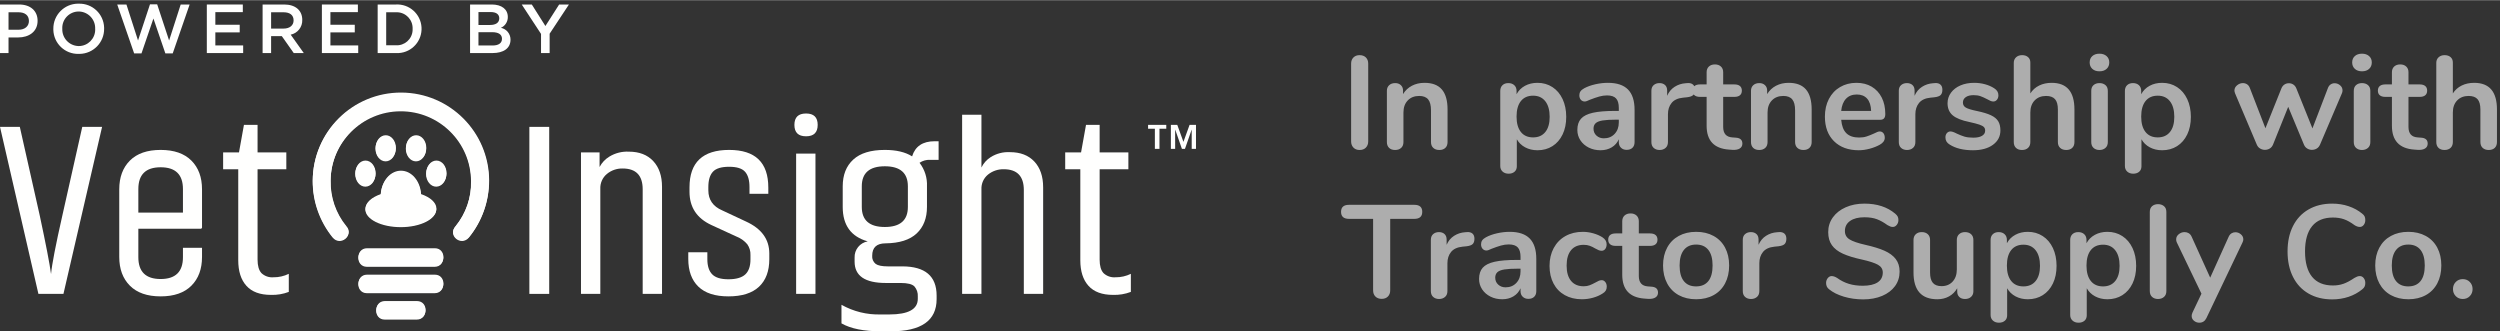 <svg width="181px" height="24px" viewBox="0 0 151 20" version="1.1" xmlns="http://www.w3.org/2000/svg" xmlns:xlink="http://www.w3.org/1999/xlink">
    <rect x="0" y="0" width="151" height="20" fill="#333333" stroke="none"/>
    <g id="TSC-Mobile" stroke="none" stroke-width="1" fill="none" fill-rule="evenodd">
        <g id="00---01---TSC---Home" transform="translate(-28, -65)">
            <g id="Card" transform="translate(16, 47)">
                <g id="TopBar" transform="translate(12, 16)">
                    <g id="poweredby-vetinsight-tsc" transform="translate(0, 2)">
                        <g id="White_Powered-by-VetInsight" fill="#FFFFFE">
                            <g id="Group-4">
                                <path d="M1.115,0.73 L0.515,0.73 L0.515,1.786 L1.115,1.786 C1.504,1.786 1.747,1.572 1.747,1.258 C1.747,0.91 1.5,0.73 1.115,0.73 Z M1.098,2.251 L0.515,2.251 L0.515,3.194 L0,3.194 L0,0.261 L1.156,0.261 C1.839,0.261 2.271,0.646 2.271,1.245 C2.271,1.908 1.743,2.251 1.098,2.251 L1.098,2.251 Z" id="Fill-1"></path>
                                <path d="M4.751,0.684 C4.203,0.685 3.76,1.131 3.761,1.679 C3.761,1.694 3.762,1.708 3.763,1.723 C3.74,2.278 4.171,2.747 4.727,2.77 C4.738,2.77 4.748,2.771 4.76,2.771 C5.308,2.769 5.751,2.324 5.75,1.776 C5.75,1.761 5.749,1.746 5.748,1.731 C5.771,1.176 5.34,0.708 4.784,0.684 C4.773,0.684 4.762,0.684 4.751,0.684 Z M4.751,3.244 C3.929,3.266 3.244,2.617 3.222,1.794 C3.222,1.773 3.222,1.752 3.222,1.731 C3.212,0.901 3.878,0.22 4.708,0.21 C4.725,0.21 4.743,0.21 4.76,0.211 C5.582,0.189 6.267,0.837 6.289,1.66 C6.289,1.681 6.289,1.702 6.289,1.723 C6.299,2.553 5.634,3.234 4.803,3.244 C4.786,3.244 4.768,3.244 4.751,3.244 L4.751,3.244 Z" id="Fill-3"></path>
                                <polyline id="Fill-5" points="9.058 0.252 9.494 0.252 10.214 2.435 10.914 0.261 11.454 0.261 10.432 3.215 9.988 3.215 9.267 1.107 8.546 3.215 8.102 3.215 7.08 0.261 7.637 0.261 8.337 2.435 9.058 0.252"></polyline>
                                <polyline id="Fill-6" points="14.666 0.722 13.007 0.722 13.007 1.484 14.478 1.484 14.478 1.945 13.007 1.945 13.007 2.733 14.687 2.733 14.687 3.194 12.492 3.194 12.492 0.261 14.666 0.261 14.666 0.722"></polyline>
                                <path d="M17.125,0.73 L16.375,0.73 L16.375,1.715 L17.13,1.715 C17.499,1.715 17.733,1.522 17.733,1.22 C17.733,0.898 17.507,0.73 17.125,0.73 Z M17.742,3.194 L17.021,2.171 L16.375,2.171 L16.375,3.194 L15.861,3.194 L15.861,0.261 L17.168,0.261 C17.842,0.261 18.257,0.617 18.257,1.191 C18.273,1.619 17.977,1.996 17.557,2.083 L18.349,3.194 L17.742,3.194 L17.742,3.194 Z" id="Fill-7"></path>
                                <polyline id="Fill-8" points="21.616 0.722 19.957 0.722 19.957 1.484 21.428 1.484 21.428 1.945 19.957 1.945 19.957 2.733 21.637 2.733 21.637 3.194 19.442 3.194 19.442 0.261 21.616 0.261 21.616 0.722"></polyline>
                                <path d="M23.904,0.73 L23.326,0.73 L23.326,2.724 L23.904,2.724 C24.432,2.759 24.887,2.359 24.921,1.831 C24.923,1.798 24.924,1.765 24.922,1.731 C24.944,1.2 24.531,0.751 23.999,0.729 C23.968,0.728 23.936,0.728 23.904,0.73 Z M23.904,3.194 L22.811,3.194 L22.811,0.261 L23.904,0.261 C24.714,0.212 25.41,0.828 25.46,1.638 C25.509,2.448 24.893,3.145 24.083,3.194 C24.023,3.197 23.963,3.197 23.904,3.194 L23.904,3.194 Z" id="Fill-9"></path>
                                <path d="M30.32,2.331 C30.32,2.079 30.123,1.932 29.716,1.932 L28.899,1.932 L28.899,2.737 L29.754,2.737 C30.106,2.737 30.32,2.599 30.32,2.331 Z M30.156,1.095 C30.156,0.856 29.972,0.717 29.641,0.717 L28.899,0.717 L28.899,1.497 L29.603,1.497 C29.934,1.497 30.156,1.367 30.156,1.095 Z M30.672,1.011 C30.679,1.295 30.514,1.556 30.253,1.669 C30.594,1.735 30.839,2.037 30.835,2.385 C30.835,2.913 30.404,3.194 29.75,3.194 L28.392,3.194 L28.392,0.261 L29.708,0.261 C30.299,0.261 30.672,0.55 30.672,1.011 L30.672,1.011 Z" id="Fill-10"></path>
                                <polyline id="Fill-11" points="33.198 3.194 32.678 3.194 32.678 2.037 31.513 0.261 32.121 0.261 32.942 1.56 33.772 0.261 34.363 0.261 33.198 2.025 33.198 3.194"></polyline>
                            </g>
                            <path d="M22.16,16.104 C21.471,16.104 21.471,15.027 22.16,15.027 L26.253,15.027 C26.942,15.027 26.942,16.104 26.253,16.104 L22.16,16.104" id="Fill-12"></path>
                            <path d="M23.237,19.292 C22.548,19.292 22.548,18.215 23.237,18.215 L25.176,18.215 C25.865,18.215 25.865,19.292 25.176,19.292 L23.237,19.292" id="Fill-13"></path>
                            <path d="M20.911,13.691 C21.385,14.208 20.566,14.897 20.092,14.337 C19.31,13.376 18.884,12.174 18.886,10.934 C18.897,7.995 21.288,5.622 24.227,5.633 C27.15,5.644 29.516,8.011 29.527,10.934 C29.529,12.174 29.103,13.376 28.321,14.337 C27.847,14.897 27.029,14.208 27.502,13.691 C28.137,12.914 28.473,11.937 28.45,10.934 C28.439,8.59 26.529,6.7 24.185,6.712 C21.858,6.723 19.975,8.607 19.963,10.934 C19.94,11.937 20.276,12.914 20.911,13.691" id="Fill-14"></path>
                            <path d="M22.16,17.698 C21.471,17.698 21.471,16.621 22.16,16.621 L26.253,16.621 C26.942,16.621 26.942,17.698 26.253,17.698 L22.16,17.698" id="Fill-15"></path>
                            <path d="M22.067,9.735 C22.405,9.735 22.678,10.078 22.678,10.5 C22.678,10.922 22.405,11.264 22.067,11.264 C21.729,11.264 21.456,10.922 21.456,10.5 C21.456,10.078 21.729,9.735 22.067,9.735" id="Fill-16"></path>
                            <path d="M22.994,11.758 C22.434,11.952 22.067,12.274 22.067,12.639 C22.067,13.23 23.025,13.709 24.207,13.709 C25.388,13.709 26.347,13.23 26.347,12.639 C26.347,12.274 25.979,11.952 25.42,11.758 C25.372,10.97 24.85,10.347 24.207,10.347 C23.564,10.347 23.042,10.97 22.994,11.758" id="Fill-17"></path>
                            <path d="M26.346,9.735 C26.684,9.735 26.958,10.078 26.958,10.5 C26.958,10.922 26.684,11.264 26.346,11.264 C26.009,11.264 25.735,10.922 25.735,10.5 C25.735,10.078 26.009,9.735 26.346,9.735" id="Fill-18"></path>
                            <path d="M23.29,8.207 C23.627,8.207 23.901,8.549 23.901,8.971 C23.901,9.393 23.627,9.735 23.29,9.735 C22.952,9.735 22.678,9.393 22.678,8.971 C22.678,8.549 22.952,8.207 23.29,8.207" id="Fill-19"></path>
                            <path d="M25.124,8.207 C25.461,8.207 25.735,8.549 25.735,8.971 C25.735,9.393 25.461,9.735 25.124,9.735 C24.786,9.735 24.512,9.393 24.512,8.971 C24.512,8.549 24.786,8.207 25.124,8.207" id="Fill-20"></path>
                            <path d="M22.17,16.061 C21.48,16.061 21.48,14.983 22.17,14.983 L26.267,14.983 C26.957,14.983 26.957,16.061 26.267,16.061 L22.17,16.061" id="Fill-21"></path>
                            <path d="M23.248,19.252 C22.558,19.252 22.558,18.174 23.248,18.174 L25.189,18.174 C25.879,18.174 25.879,19.252 25.189,19.252 L23.248,19.252" id="Fill-22"></path>
                            <path d="M20.919,13.646 C21.394,14.164 20.574,14.854 20.1,14.293 C19.317,13.331 18.891,12.127 18.892,10.886 C18.904,7.945 21.297,5.57 24.238,5.58 C27.164,5.592 29.533,7.961 29.544,10.886 C29.546,12.127 29.12,13.33 28.337,14.293 C27.862,14.854 27.043,14.164 27.517,13.646 C28.153,12.869 28.489,11.89 28.466,10.886 C28.454,8.54 26.542,6.649 24.196,6.661 C21.867,6.674 19.983,8.558 19.971,10.886 C19.948,11.89 20.284,12.869 20.919,13.646" id="Fill-23"></path>
                            <path d="M22.17,17.657 C21.48,17.657 21.48,16.579 22.17,16.579 L26.267,16.579 C26.957,16.579 26.957,17.657 26.267,17.657 L22.17,17.657" id="Fill-24"></path>
                            <path d="M22.076,9.687 C22.414,9.687 22.688,10.029 22.688,10.452 C22.688,10.874 22.414,11.217 22.076,11.217 C21.739,11.217 21.465,10.874 21.465,10.452 C21.465,10.029 21.739,9.687 22.076,9.687" id="Fill-25"></path>
                            <path d="M23.004,11.712 C22.444,11.905 22.076,12.228 22.076,12.594 C22.076,13.185 23.035,13.664 24.218,13.664 C25.401,13.664 26.36,13.185 26.36,12.594 C26.36,12.228 25.993,11.905 25.433,11.712 C25.384,10.922 24.862,10.299 24.218,10.299 C23.575,10.299 23.052,10.922 23.004,11.712" id="Fill-26"></path>
                            <path d="M26.36,9.687 C26.698,9.687 26.972,10.029 26.972,10.452 C26.972,10.874 26.698,11.217 26.36,11.217 C26.022,11.217 25.748,10.874 25.748,10.452 C25.748,10.029 26.022,9.687 26.36,9.687" id="Fill-27"></path>
                            <path d="M23.3,8.157 C23.638,8.157 23.912,8.499 23.912,8.922 C23.912,9.344 23.638,9.687 23.3,9.687 C22.962,9.687 22.688,9.344 22.688,8.922 C22.688,8.499 22.962,8.157 23.3,8.157" id="Fill-28"></path>
                            <path d="M25.136,8.157 C25.474,8.157 25.748,8.499 25.748,8.922 C25.748,9.344 25.474,9.687 25.136,9.687 C24.798,9.687 24.524,9.344 24.524,8.922 C24.524,8.499 24.798,8.157 25.136,8.157" id="Fill-29"></path>
                            <path d="M2.32,17.74 L0,7.652 L1.197,7.652 L2.395,12.98 C2.774,14.747 3.003,15.934 3.083,16.542 C3.133,15.974 3.363,14.786 3.772,12.98 L4.969,7.652 L6.166,7.652 L3.832,17.74 L2.32,17.74" id="Fill-30"></path>
                            <path d="M11.05,11.409 C11.05,10.531 10.601,10.092 9.703,10.092 C8.805,10.092 8.356,10.531 8.356,11.409 L8.356,12.831 L11.05,12.831 L11.05,11.409 Z M8.356,13.803 L8.356,15.525 C8.356,16.403 8.805,16.842 9.703,16.842 C10.601,16.842 11.05,16.403 11.05,15.525 L11.05,14.956 L12.202,14.956 L12.202,15.51 C12.202,16.238 11.988,16.817 11.559,17.246 C11.13,17.675 10.511,17.89 9.703,17.89 C8.894,17.89 8.276,17.675 7.847,17.246 C7.418,16.817 7.203,16.238 7.203,15.51 L7.203,11.424 C7.203,10.695 7.418,10.116 7.847,9.687 C8.276,9.258 8.894,9.044 9.703,9.044 C10.511,9.044 11.13,9.259 11.559,9.687 C11.988,10.117 12.202,10.695 12.202,11.424 L12.202,13.758 L12.172,13.758 L12.172,13.803 L8.356,13.803 L8.356,13.803 Z" id="Fill-31"></path>
                            <path d="M13.477,9.194 L14.435,9.194 L14.734,7.532 L15.557,7.532 L15.557,9.194 L17.294,9.194 L17.294,10.211 L15.557,10.211 L15.557,15.674 C15.557,16.043 15.635,16.313 15.789,16.483 C15.984,16.667 16.248,16.76 16.515,16.737 C16.837,16.741 17.155,16.669 17.443,16.528 L17.443,17.62 C17.1,17.751 16.733,17.812 16.366,17.8 C15.707,17.8 15.213,17.618 14.884,17.253 C14.554,16.889 14.39,16.373 14.39,15.704 L14.39,10.211 L13.477,10.211 L13.477,9.194" id="Fill-32"></path>
                            <polygon id="Fill-33" points="31.974 17.74 33.172 17.74 33.172 7.652 31.974 7.652"></polygon>
                            <path d="M35.092,17.74 L35.092,9.194 L36.214,9.194 L36.214,10.077 C36.35,9.817 36.555,9.6 36.805,9.448 C37.158,9.233 37.567,9.128 37.98,9.149 C38.609,9.149 39.1,9.338 39.454,9.717 C39.809,10.097 39.986,10.615 39.986,11.274 L39.986,17.74 L38.818,17.74 L38.818,11.424 C38.818,10.585 38.414,10.166 37.606,10.166 C37.26,10.158 36.923,10.275 36.656,10.496 C36.39,10.717 36.244,11.049 36.259,11.394 L36.259,17.74 L35.092,17.74" id="Fill-34"></path>
                            <path d="M45.059,13.369 C45.997,13.798 46.466,14.442 46.466,15.3 L46.466,15.644 C46.466,16.363 46.259,16.917 45.845,17.306 C45.431,17.695 44.814,17.89 43.996,17.89 C43.188,17.89 42.582,17.692 42.178,17.298 C41.774,16.904 41.572,16.348 41.572,15.63 L41.572,15.225 L42.724,15.225 L42.724,15.644 C42.724,16.053 42.821,16.358 43.016,16.557 C43.211,16.757 43.537,16.857 43.996,16.857 C44.465,16.857 44.804,16.759 45.014,16.565 C45.223,16.37 45.328,16.069 45.328,15.659 L45.328,15.39 C45.337,15.157 45.268,14.929 45.134,14.739 C44.953,14.527 44.721,14.365 44.46,14.267 L42.964,13.579 C42.085,13.17 41.646,12.501 41.646,11.573 L41.646,11.304 C41.646,9.797 42.445,9.044 44.041,9.044 C45.618,9.044 46.406,9.802 46.406,11.319 L46.406,11.693 L45.269,11.693 L45.269,11.289 C45.269,10.87 45.179,10.561 44.999,10.361 C44.82,10.161 44.5,10.062 44.041,10.062 C43.572,10.062 43.245,10.161 43.061,10.361 C42.876,10.56 42.784,10.87 42.784,11.289 L42.784,11.484 C42.784,12.052 43.063,12.457 43.622,12.696 L45.059,13.369" id="Fill-35"></path>
                            <path d="M48.086,17.74 L49.254,17.74 L49.254,9.268 L48.086,9.268 L48.086,17.74 Z M49.388,7.532 C49.388,7.991 49.154,8.221 48.685,8.221 C48.216,8.221 47.982,7.991 47.982,7.532 C47.982,7.073 48.216,6.844 48.685,6.844 C49.154,6.844 49.388,7.073 49.388,7.532 L49.388,7.532 Z" id="Fill-36"></path>
                            <path d="M54.836,11.244 C54.836,10.436 54.372,10.032 53.444,10.032 C52.516,10.032 52.052,10.436 52.052,11.244 L52.052,12.486 C52.052,13.294 52.516,13.699 53.444,13.699 C54.372,13.699 54.836,13.294 54.836,12.486 L54.836,11.244 Z M56.183,9.643 C55.955,9.631 55.729,9.694 55.54,9.822 C55.854,10.227 56.014,10.732 55.989,11.244 L55.989,12.486 C55.989,13.165 55.782,13.699 55.368,14.088 C54.954,14.477 54.327,14.677 53.489,14.687 C52.95,14.687 52.681,14.936 52.681,15.435 C52.663,15.624 52.742,15.81 52.891,15.929 C53.03,16.029 53.275,16.078 53.624,16.078 L54.492,16.078 C55.879,16.078 56.572,16.667 56.572,17.845 L56.572,18.054 C56.572,19.351 55.649,20 53.804,20 L53.205,20 C52.177,20 51.384,19.84 50.825,19.521 L50.825,18.398 C51.546,18.804 52.363,19.005 53.19,18.982 L53.714,18.982 C54.861,18.982 55.435,18.668 55.435,18.039 L55.435,17.904 C55.451,17.681 55.378,17.461 55.233,17.291 C55.098,17.151 54.821,17.081 54.402,17.081 L53.504,17.081 C52.247,17.081 51.618,16.652 51.618,15.794 L51.618,15.555 C51.597,15.073 51.937,14.65 52.411,14.567 C51.404,14.287 50.9,13.594 50.9,12.486 L50.9,11.244 C50.9,10.556 51.112,10.017 51.536,9.628 C51.96,9.238 52.596,9.044 53.444,9.044 C54.133,9.044 54.682,9.174 55.091,9.433 C55.28,8.824 55.734,8.52 56.453,8.52 L56.692,8.52 L56.692,9.643 L56.183,9.643 L56.183,9.643 Z" id="Fill-37"></path>
                            <path d="M58.112,17.74 L58.112,6.919 L59.279,6.919 L59.279,10.107 C59.403,9.848 59.598,9.63 59.841,9.478 C60.187,9.261 60.592,9.157 61.001,9.179 C61.629,9.179 62.121,9.368 62.475,9.747 C62.829,10.126 63.006,10.645 63.006,11.304 L63.006,17.74 L61.839,17.74 L61.839,11.469 C61.839,10.631 61.435,10.211 60.626,10.211 C60.282,10.203 59.945,10.317 59.676,10.533 C59.41,10.75 59.263,11.081 59.279,11.424 L59.279,17.74 L58.112,17.74" id="Fill-38"></path>
                            <path d="M64.338,9.194 L65.296,9.194 L65.595,7.532 L66.418,7.532 L66.418,9.194 L68.154,9.194 L68.154,10.211 L66.418,10.211 L66.418,15.674 C66.418,16.043 66.495,16.313 66.65,16.483 C66.844,16.667 67.109,16.76 67.376,16.737 C67.698,16.741 68.016,16.669 68.304,16.528 L68.304,17.62 C67.96,17.751 67.594,17.812 67.227,17.8 C66.568,17.8 66.074,17.618 65.745,17.253 C65.415,16.889 65.251,16.373 65.251,15.704 L65.251,10.211 L64.338,10.211 L64.338,9.194" id="Fill-39"></path>
                            <path d="M71.979,8.979 L72.238,8.979 L72.238,7.532 L71.85,7.532 L71.479,8.558 L71.108,7.532 L70.721,7.532 L70.721,8.979 L70.979,8.979 L70.979,7.827 L70.986,7.827 L71.387,8.979 L71.572,8.979 L71.973,7.827 L71.979,7.827 L71.979,8.979 Z M69.754,8.979 L70.032,8.979 L70.032,7.764 L70.443,7.764 L70.443,7.532 L69.344,7.532 L69.344,7.764 L69.754,7.764 L69.754,8.979 L69.754,8.979 Z" id="Fill-40"></path>
                        </g>
                        <path d="M82.12,9.048 C82.28,9.048 82.407,9 82.5,8.904 C82.593,8.808 82.64,8.683 82.64,8.528 L82.64,8.528 L82.64,3.832 C82.64,3.677 82.593,3.553 82.5,3.46 C82.407,3.367 82.28,3.32 82.12,3.32 C81.965,3.32 81.841,3.367 81.748,3.46 C81.655,3.553 81.608,3.677 81.608,3.832 L81.608,3.832 L81.608,8.528 C81.608,8.683 81.655,8.808 81.748,8.904 C81.841,9 81.965,9.048 82.12,9.048 Z M86.936,9.048 C87.091,9.048 87.212,9.005 87.3,8.92 C87.388,8.835 87.432,8.717 87.432,8.568 L87.432,8.568 L87.432,6.6 C87.432,6.061 87.317,5.659 87.088,5.392 C86.859,5.125 86.509,4.992 86.04,4.992 C85.757,4.992 85.504,5.051 85.28,5.168 C85.056,5.285 84.877,5.453 84.744,5.672 L84.744,5.672 L84.744,5.456 C84.744,5.323 84.7,5.215 84.612,5.132 C84.524,5.049 84.411,5.008 84.272,5.008 C84.117,5.008 83.995,5.051 83.904,5.136 C83.813,5.221 83.768,5.333 83.768,5.472 L83.768,5.472 L83.768,8.568 C83.768,8.717 83.812,8.835 83.9,8.92 C83.988,9.005 84.109,9.048 84.264,9.048 C84.419,9.048 84.541,9.005 84.632,8.92 C84.723,8.835 84.768,8.717 84.768,8.568 L84.768,8.568 L84.768,6.784 C84.768,6.48 84.855,6.237 85.028,6.056 C85.201,5.875 85.432,5.784 85.72,5.784 C85.965,5.784 86.145,5.853 86.26,5.992 C86.375,6.131 86.432,6.352 86.432,6.656 L86.432,6.656 L86.432,8.568 C86.432,8.717 86.477,8.835 86.568,8.92 C86.659,9.005 86.781,9.048 86.936,9.048 Z M91.12,10.48 C91.269,10.48 91.389,10.44 91.48,10.36 C91.571,10.28 91.616,10.171 91.616,10.032 L91.616,10.032 L91.616,8.4 C91.733,8.608 91.901,8.771 92.12,8.888 C92.339,9.005 92.587,9.064 92.864,9.064 C93.205,9.064 93.507,8.981 93.768,8.816 C94.029,8.651 94.233,8.416 94.38,8.112 C94.527,7.808 94.6,7.453 94.6,7.048 C94.6,6.643 94.527,6.284 94.38,5.972 C94.233,5.66 94.028,5.419 93.764,5.248 C93.5,5.077 93.2,4.992 92.864,4.992 C92.581,4.992 92.329,5.052 92.108,5.172 C91.887,5.292 91.717,5.461 91.6,5.68 L91.6,5.68 L91.6,5.48 C91.6,5.336 91.555,5.221 91.464,5.136 C91.373,5.051 91.253,5.008 91.104,5.008 C90.955,5.008 90.836,5.051 90.748,5.136 C90.66,5.221 90.616,5.336 90.616,5.48 L90.616,5.48 L90.616,10.016 C90.616,10.155 90.663,10.267 90.756,10.352 C90.849,10.437 90.971,10.48 91.12,10.48 Z M92.6,8.288 C92.28,8.288 92.033,8.179 91.86,7.96 C91.687,7.741 91.6,7.432 91.6,7.032 C91.6,6.627 91.687,6.315 91.86,6.096 C92.033,5.877 92.28,5.768 92.6,5.768 C92.915,5.768 93.16,5.88 93.336,6.104 C93.512,6.328 93.6,6.643 93.6,7.048 C93.6,7.443 93.512,7.748 93.336,7.964 C93.16,8.18 92.915,8.288 92.6,8.288 Z M96.672,9.064 C96.928,9.064 97.153,9.005 97.348,8.888 C97.543,8.771 97.685,8.608 97.776,8.4 L97.776,8.4 L97.776,8.576 C97.776,8.715 97.82,8.827 97.908,8.912 C97.996,8.997 98.109,9.04 98.248,9.04 C98.397,9.04 98.515,8.999 98.6,8.916 C98.685,8.833 98.728,8.72 98.728,8.576 L98.728,8.576 L98.728,6.624 C98.728,6.075 98.596,5.665 98.332,5.396 C98.068,5.127 97.664,4.992 97.12,4.992 C96.869,4.992 96.615,5.021 96.356,5.08 C96.097,5.139 95.875,5.219 95.688,5.32 C95.581,5.379 95.505,5.441 95.46,5.508 C95.415,5.575 95.392,5.653 95.392,5.744 C95.392,5.856 95.423,5.947 95.484,6.016 C95.545,6.085 95.624,6.12 95.72,6.12 C95.784,6.12 95.885,6.085 96.024,6.016 C96.243,5.931 96.432,5.865 96.592,5.82 C96.752,5.775 96.909,5.752 97.064,5.752 C97.315,5.752 97.496,5.812 97.608,5.932 C97.72,6.052 97.776,6.243 97.776,6.504 L97.776,6.504 L97.776,6.688 L97.576,6.688 C96.995,6.688 96.539,6.725 96.208,6.8 C95.877,6.875 95.639,6.995 95.492,7.16 C95.345,7.325 95.272,7.552 95.272,7.84 C95.272,8.069 95.333,8.277 95.456,8.464 C95.579,8.651 95.747,8.797 95.96,8.904 C96.173,9.011 96.411,9.064 96.672,9.064 Z M96.872,8.344 C96.696,8.344 96.548,8.289 96.428,8.18 C96.308,8.071 96.248,7.931 96.248,7.76 C96.248,7.621 96.291,7.512 96.376,7.432 C96.461,7.352 96.603,7.296 96.8,7.264 C96.997,7.232 97.275,7.216 97.632,7.216 L97.632,7.216 L97.776,7.216 L97.776,7.384 C97.776,7.667 97.692,7.897 97.524,8.076 C97.356,8.255 97.139,8.344 96.872,8.344 Z M100.24,9.048 C100.384,9.048 100.504,9.007 100.6,8.924 C100.696,8.841 100.744,8.723 100.744,8.568 L100.744,8.568 L100.744,6.888 C100.744,6.616 100.817,6.389 100.964,6.208 C101.111,6.027 101.341,5.92 101.656,5.888 L101.656,5.888 L101.896,5.864 C102.077,5.843 102.203,5.797 102.272,5.728 C102.341,5.659 102.376,5.552 102.376,5.408 C102.376,5.269 102.336,5.165 102.256,5.096 C102.176,5.027 102.067,4.997 101.928,5.008 L101.928,5.008 L101.816,5.016 C101.571,5.032 101.348,5.104 101.148,5.232 C100.948,5.36 100.797,5.541 100.696,5.776 L100.696,5.776 L100.696,5.456 C100.696,5.312 100.653,5.201 100.568,5.124 C100.483,5.047 100.371,5.008 100.232,5.008 C100.093,5.008 99.977,5.048 99.884,5.128 C99.791,5.208 99.744,5.323 99.744,5.472 L99.744,5.472 L99.744,8.568 C99.744,8.723 99.791,8.841 99.884,8.924 C99.977,9.007 100.096,9.048 100.24,9.048 Z M104.64,9.04 C104.832,9.051 104.98,9.023 105.084,8.956 C105.188,8.889 105.24,8.792 105.24,8.664 C105.24,8.44 105.107,8.32 104.84,8.304 L104.84,8.304 L104.624,8.288 C104.261,8.261 104.08,8.051 104.08,7.656 L104.08,7.656 L104.08,5.84 L104.76,5.84 C104.904,5.84 105.015,5.808 105.092,5.744 C105.169,5.68 105.208,5.587 105.208,5.464 C105.208,5.341 105.169,5.248 105.092,5.184 C105.015,5.12 104.904,5.088 104.76,5.088 L104.76,5.088 L104.08,5.088 L104.08,4.352 C104.08,4.208 104.035,4.093 103.944,4.008 C103.853,3.923 103.733,3.88 103.584,3.88 C103.429,3.88 103.307,3.923 103.216,4.008 C103.125,4.093 103.08,4.208 103.08,4.352 L103.08,4.352 L103.08,5.088 L102.68,5.088 C102.536,5.088 102.425,5.12 102.348,5.184 C102.271,5.248 102.232,5.341 102.232,5.464 C102.232,5.587 102.271,5.68 102.348,5.744 C102.425,5.808 102.536,5.84 102.68,5.84 L102.68,5.84 L103.08,5.84 L103.08,7.584 C103.08,8.48 103.528,8.96 104.424,9.024 L104.424,9.024 L104.64,9.04 Z M108.928,9.048 C109.083,9.048 109.204,9.005 109.292,8.92 C109.38,8.835 109.424,8.717 109.424,8.568 L109.424,8.568 L109.424,6.6 C109.424,6.061 109.309,5.659 109.08,5.392 C108.851,5.125 108.501,4.992 108.032,4.992 C107.749,4.992 107.496,5.051 107.272,5.168 C107.048,5.285 106.869,5.453 106.736,5.672 L106.736,5.672 L106.736,5.456 C106.736,5.323 106.692,5.215 106.604,5.132 C106.516,5.049 106.403,5.008 106.264,5.008 C106.109,5.008 105.987,5.051 105.896,5.136 C105.805,5.221 105.76,5.333 105.76,5.472 L105.76,5.472 L105.76,8.568 C105.76,8.717 105.804,8.835 105.892,8.92 C105.98,9.005 106.101,9.048 106.256,9.048 C106.411,9.048 106.533,9.005 106.624,8.92 C106.715,8.835 106.76,8.717 106.76,8.568 L106.76,8.568 L106.76,6.784 C106.76,6.48 106.847,6.237 107.02,6.056 C107.193,5.875 107.424,5.784 107.712,5.784 C107.957,5.784 108.137,5.853 108.252,5.992 C108.367,6.131 108.424,6.352 108.424,6.656 L108.424,6.656 L108.424,8.568 C108.424,8.717 108.469,8.835 108.56,8.92 C108.651,9.005 108.773,9.048 108.928,9.048 Z M112.272,9.064 C112.48,9.064 112.699,9.033 112.928,8.972 C113.157,8.911 113.363,8.829 113.544,8.728 C113.741,8.616 113.84,8.477 113.84,8.312 C113.84,8.195 113.812,8.101 113.756,8.032 C113.7,7.963 113.627,7.928 113.536,7.928 C113.461,7.928 113.344,7.971 113.184,8.056 C113.019,8.131 112.871,8.189 112.74,8.232 C112.609,8.275 112.459,8.296 112.288,8.296 C111.952,8.296 111.696,8.209 111.52,8.036 C111.344,7.863 111.24,7.592 111.208,7.224 L111.208,7.224 L113.568,7.224 C113.771,7.224 113.872,7.109 113.872,6.88 C113.872,6.496 113.8,6.163 113.656,5.88 C113.512,5.597 113.309,5.379 113.048,5.224 C112.787,5.069 112.48,4.992 112.128,4.992 C111.76,4.992 111.431,5.077 111.14,5.248 C110.849,5.419 110.624,5.659 110.464,5.968 C110.304,6.277 110.224,6.632 110.224,7.032 C110.224,7.661 110.408,8.157 110.776,8.52 C111.144,8.883 111.643,9.064 112.272,9.064 Z M113.016,6.688 L111.208,6.688 C111.24,6.368 111.337,6.123 111.5,5.952 C111.663,5.781 111.88,5.696 112.152,5.696 C112.419,5.696 112.627,5.78 112.776,5.948 C112.925,6.116 113.005,6.363 113.016,6.688 L113.016,6.688 Z M115.184,9.048 C115.328,9.048 115.448,9.007 115.544,8.924 C115.64,8.841 115.688,8.723 115.688,8.568 L115.688,8.568 L115.688,6.888 C115.688,6.616 115.761,6.389 115.908,6.208 C116.055,6.027 116.285,5.92 116.6,5.888 L116.6,5.888 L116.84,5.864 C117.021,5.843 117.147,5.797 117.216,5.728 C117.285,5.659 117.32,5.552 117.32,5.408 C117.32,5.269 117.28,5.165 117.2,5.096 C117.12,5.027 117.011,4.997 116.872,5.008 L116.872,5.008 L116.76,5.016 C116.515,5.032 116.292,5.104 116.092,5.232 C115.892,5.36 115.741,5.541 115.64,5.776 L115.64,5.776 L115.64,5.456 C115.64,5.312 115.597,5.201 115.512,5.124 C115.427,5.047 115.315,5.008 115.176,5.008 C115.037,5.008 114.921,5.048 114.828,5.128 C114.735,5.208 114.688,5.323 114.688,5.472 L114.688,5.472 L114.688,8.568 C114.688,8.723 114.735,8.841 114.828,8.924 C114.921,9.007 115.04,9.048 115.184,9.048 Z M119.168,9.064 C119.669,9.064 120.071,8.955 120.372,8.736 C120.673,8.517 120.824,8.227 120.824,7.864 C120.824,7.64 120.78,7.456 120.692,7.312 C120.604,7.168 120.459,7.048 120.256,6.952 C120.053,6.856 119.773,6.771 119.416,6.696 C119.08,6.627 118.853,6.557 118.736,6.488 C118.619,6.419 118.56,6.317 118.56,6.184 C118.56,6.045 118.617,5.936 118.732,5.856 C118.847,5.776 119.003,5.736 119.2,5.736 C119.365,5.736 119.504,5.756 119.616,5.796 C119.728,5.836 119.861,5.896 120.016,5.976 C120.101,6.024 120.172,6.06 120.228,6.084 C120.284,6.108 120.341,6.12 120.4,6.12 C120.485,6.12 120.557,6.084 120.616,6.012 C120.675,5.94 120.704,5.851 120.704,5.744 C120.704,5.568 120.619,5.427 120.448,5.32 C120.283,5.213 120.096,5.132 119.888,5.076 C119.68,5.02 119.464,4.992 119.24,4.992 C118.931,4.992 118.655,5.044 118.412,5.148 C118.169,5.252 117.979,5.399 117.84,5.588 C117.701,5.777 117.632,5.989 117.632,6.224 C117.632,6.533 117.735,6.776 117.94,6.952 C118.145,7.128 118.485,7.264 118.96,7.36 C119.227,7.419 119.425,7.471 119.556,7.516 C119.687,7.561 119.777,7.611 119.828,7.664 C119.879,7.717 119.904,7.789 119.904,7.88 C119.904,8.013 119.841,8.117 119.716,8.192 C119.591,8.267 119.416,8.304 119.192,8.304 C118.973,8.304 118.793,8.283 118.652,8.24 C118.511,8.197 118.355,8.136 118.184,8.056 C118.024,7.971 117.899,7.928 117.808,7.928 C117.723,7.928 117.651,7.961 117.592,8.028 C117.533,8.095 117.504,8.181 117.504,8.288 C117.504,8.475 117.589,8.619 117.76,8.72 C118.117,8.949 118.587,9.064 119.168,9.064 Z M124.8,9.048 C124.955,9.048 125.076,9.005 125.164,8.92 C125.252,8.835 125.296,8.717 125.296,8.568 L125.296,8.568 L125.296,6.6 C125.296,5.528 124.837,4.992 123.92,4.992 C123.637,4.992 123.385,5.047 123.164,5.156 C122.943,5.265 122.765,5.424 122.632,5.632 L122.632,5.632 L122.632,3.768 C122.632,3.629 122.587,3.52 122.496,3.44 C122.405,3.36 122.285,3.32 122.136,3.32 C121.987,3.32 121.865,3.363 121.772,3.448 C121.679,3.533 121.632,3.645 121.632,3.784 L121.632,3.784 L121.632,8.568 C121.632,8.717 121.676,8.835 121.764,8.92 C121.852,9.005 121.973,9.048 122.128,9.048 C122.283,9.048 122.405,9.005 122.496,8.92 C122.587,8.835 122.632,8.717 122.632,8.568 L122.632,8.568 L122.632,6.784 C122.632,6.48 122.719,6.237 122.892,6.056 C123.065,5.875 123.296,5.784 123.584,5.784 C123.829,5.784 124.009,5.849 124.124,5.98 C124.239,6.111 124.296,6.317 124.296,6.6 L124.296,6.6 L124.296,8.568 C124.296,8.717 124.341,8.835 124.432,8.92 C124.523,9.005 124.645,9.048 124.8,9.048 Z M126.808,4.296 C126.989,4.296 127.133,4.247 127.24,4.148 C127.347,4.049 127.4,3.92 127.4,3.76 C127.4,3.6 127.345,3.472 127.236,3.376 C127.127,3.28 126.984,3.232 126.808,3.232 C126.627,3.232 126.483,3.28 126.376,3.376 C126.269,3.472 126.216,3.6 126.216,3.76 C126.216,3.92 126.269,4.049 126.376,4.148 C126.483,4.247 126.627,4.296 126.808,4.296 Z M126.808,9.048 C126.952,9.048 127.072,9.007 127.168,8.924 C127.264,8.841 127.312,8.723 127.312,8.568 L127.312,8.568 L127.312,5.48 C127.312,5.325 127.264,5.208 127.168,5.128 C127.072,5.048 126.952,5.008 126.808,5.008 C126.664,5.008 126.545,5.048 126.452,5.128 C126.359,5.208 126.312,5.325 126.312,5.48 L126.312,5.48 L126.312,8.568 C126.312,8.723 126.359,8.841 126.452,8.924 C126.545,9.007 126.664,9.048 126.808,9.048 Z M128.848,10.48 C128.997,10.48 129.117,10.44 129.208,10.36 C129.299,10.28 129.344,10.171 129.344,10.032 L129.344,10.032 L129.344,8.4 C129.461,8.608 129.629,8.771 129.848,8.888 C130.067,9.005 130.315,9.064 130.592,9.064 C130.933,9.064 131.235,8.981 131.496,8.816 C131.757,8.651 131.961,8.416 132.108,8.112 C132.255,7.808 132.328,7.453 132.328,7.048 C132.328,6.643 132.255,6.284 132.108,5.972 C131.961,5.66 131.756,5.419 131.492,5.248 C131.228,5.077 130.928,4.992 130.592,4.992 C130.309,4.992 130.057,5.052 129.836,5.172 C129.615,5.292 129.445,5.461 129.328,5.68 L129.328,5.68 L129.328,5.48 C129.328,5.336 129.283,5.221 129.192,5.136 C129.101,5.051 128.981,5.008 128.832,5.008 C128.683,5.008 128.564,5.051 128.476,5.136 C128.388,5.221 128.344,5.336 128.344,5.48 L128.344,5.48 L128.344,10.016 C128.344,10.155 128.391,10.267 128.484,10.352 C128.577,10.437 128.699,10.48 128.848,10.48 Z M130.328,8.288 C130.008,8.288 129.761,8.179 129.588,7.96 C129.415,7.741 129.328,7.432 129.328,7.032 C129.328,6.627 129.415,6.315 129.588,6.096 C129.761,5.877 130.008,5.768 130.328,5.768 C130.643,5.768 130.888,5.88 131.064,6.104 C131.24,6.328 131.328,6.643 131.328,7.048 C131.328,7.443 131.24,7.748 131.064,7.964 C130.888,8.18 130.643,8.288 130.328,8.288 Z M139.64,9.04 C139.747,9.04 139.844,9.013 139.932,8.96 C140.02,8.907 140.085,8.829 140.128,8.728 L140.128,8.728 L141.448,5.632 C141.475,5.579 141.488,5.517 141.488,5.448 C141.488,5.325 141.439,5.223 141.34,5.14 C141.241,5.057 141.131,5.016 141.008,5.016 C140.923,5.016 140.844,5.04 140.772,5.088 C140.7,5.136 140.645,5.208 140.608,5.304 L140.608,5.304 L139.672,7.744 L138.696,5.32 C138.653,5.219 138.592,5.143 138.512,5.092 C138.432,5.041 138.344,5.016 138.248,5.016 C138.152,5.016 138.064,5.041 137.984,5.092 C137.904,5.143 137.843,5.219 137.8,5.32 L137.8,5.32 L136.832,7.736 L135.888,5.296 C135.851,5.2 135.795,5.128 135.72,5.08 C135.645,5.032 135.563,5.008 135.472,5.008 C135.344,5.008 135.227,5.052 135.12,5.14 C135.013,5.228 134.96,5.333 134.96,5.456 C134.96,5.504 134.973,5.563 135,5.632 L135,5.632 L136.312,8.728 C136.355,8.829 136.421,8.907 136.512,8.96 C136.603,9.013 136.699,9.04 136.8,9.04 C136.907,9.04 137.004,9.013 137.092,8.96 C137.18,8.907 137.245,8.829 137.288,8.728 L137.288,8.728 L138.208,6.44 L139.16,8.728 C139.203,8.829 139.268,8.907 139.356,8.96 C139.444,9.013 139.539,9.04 139.64,9.04 Z M142.664,4.296 C142.845,4.296 142.989,4.247 143.096,4.148 C143.203,4.049 143.256,3.92 143.256,3.76 C143.256,3.6 143.201,3.472 143.092,3.376 C142.983,3.28 142.84,3.232 142.664,3.232 C142.483,3.232 142.339,3.28 142.232,3.376 C142.125,3.472 142.072,3.6 142.072,3.76 C142.072,3.92 142.125,4.049 142.232,4.148 C142.339,4.247 142.483,4.296 142.664,4.296 Z M142.664,9.048 C142.808,9.048 142.928,9.007 143.024,8.924 C143.12,8.841 143.168,8.723 143.168,8.568 L143.168,8.568 L143.168,5.48 C143.168,5.325 143.12,5.208 143.024,5.128 C142.928,5.048 142.808,5.008 142.664,5.008 C142.52,5.008 142.401,5.048 142.308,5.128 C142.215,5.208 142.168,5.325 142.168,5.48 L142.168,5.48 L142.168,8.568 C142.168,8.723 142.215,8.841 142.308,8.924 C142.401,9.007 142.52,9.048 142.664,9.048 Z M146.032,9.04 C146.224,9.051 146.372,9.023 146.476,8.956 C146.58,8.889 146.632,8.792 146.632,8.664 C146.632,8.44 146.499,8.32 146.232,8.304 L146.232,8.304 L146.016,8.288 C145.653,8.261 145.472,8.051 145.472,7.656 L145.472,7.656 L145.472,5.84 L146.152,5.84 C146.296,5.84 146.407,5.808 146.484,5.744 C146.561,5.68 146.6,5.587 146.6,5.464 C146.6,5.341 146.561,5.248 146.484,5.184 C146.407,5.12 146.296,5.088 146.152,5.088 L146.152,5.088 L145.472,5.088 L145.472,4.352 C145.472,4.208 145.427,4.093 145.336,4.008 C145.245,3.923 145.125,3.88 144.976,3.88 C144.821,3.88 144.699,3.923 144.608,4.008 C144.517,4.093 144.472,4.208 144.472,4.352 L144.472,4.352 L144.472,5.088 L144.072,5.088 C143.928,5.088 143.817,5.12 143.74,5.184 C143.663,5.248 143.624,5.341 143.624,5.464 C143.624,5.587 143.663,5.68 143.74,5.744 C143.817,5.808 143.928,5.84 144.072,5.84 L144.072,5.84 L144.472,5.84 L144.472,7.584 C144.472,8.48 144.92,8.96 145.816,9.024 L145.816,9.024 L146.032,9.04 Z M150.32,9.048 C150.475,9.048 150.596,9.005 150.684,8.92 C150.772,8.835 150.816,8.717 150.816,8.568 L150.816,8.568 L150.816,6.6 C150.816,5.528 150.357,4.992 149.44,4.992 C149.157,4.992 148.905,5.047 148.684,5.156 C148.463,5.265 148.285,5.424 148.152,5.632 L148.152,5.632 L148.152,3.768 C148.152,3.629 148.107,3.52 148.016,3.44 C147.925,3.36 147.805,3.32 147.656,3.32 C147.507,3.32 147.385,3.363 147.292,3.448 C147.199,3.533 147.152,3.645 147.152,3.784 L147.152,3.784 L147.152,8.568 C147.152,8.717 147.196,8.835 147.284,8.92 C147.372,9.005 147.493,9.048 147.648,9.048 C147.803,9.048 147.925,9.005 148.016,8.92 C148.107,8.835 148.152,8.717 148.152,8.568 L148.152,8.568 L148.152,6.784 C148.152,6.48 148.239,6.237 148.412,6.056 C148.585,5.875 148.816,5.784 149.104,5.784 C149.349,5.784 149.529,5.849 149.644,5.98 C149.759,6.111 149.816,6.317 149.816,6.6 L149.816,6.6 L149.816,8.568 C149.816,8.717 149.861,8.835 149.952,8.92 C150.043,9.005 150.165,9.048 150.32,9.048 Z M83.456,18.04 C83.611,18.04 83.735,17.993 83.828,17.9 C83.921,17.807 83.968,17.683 83.968,17.528 L83.968,17.528 L83.968,13.208 L85.424,13.208 C85.744,13.208 85.904,13.067 85.904,12.784 C85.904,12.501 85.744,12.36 85.424,12.36 L85.424,12.36 L81.48,12.36 C81.16,12.36 81,12.501 81,12.784 C81,13.067 81.16,13.208 81.48,13.208 L81.48,13.208 L82.936,13.208 L82.936,17.528 C82.936,17.683 82.983,17.807 83.076,17.9 C83.169,17.993 83.296,18.04 83.456,18.04 Z M86.92,18.048 C87.064,18.048 87.184,18.007 87.28,17.924 C87.376,17.841 87.424,17.723 87.424,17.568 L87.424,17.568 L87.424,15.888 C87.424,15.616 87.497,15.389 87.644,15.208 C87.791,15.027 88.021,14.92 88.336,14.888 L88.336,14.888 L88.576,14.864 C88.757,14.843 88.883,14.797 88.952,14.728 C89.021,14.659 89.056,14.552 89.056,14.408 C89.056,14.269 89.016,14.165 88.936,14.096 C88.856,14.027 88.747,13.997 88.608,14.008 L88.608,14.008 L88.496,14.016 C88.251,14.032 88.028,14.104 87.828,14.232 C87.628,14.36 87.477,14.541 87.376,14.776 L87.376,14.776 L87.376,14.456 C87.376,14.312 87.333,14.201 87.248,14.124 C87.163,14.047 87.051,14.008 86.912,14.008 C86.773,14.008 86.657,14.048 86.564,14.128 C86.471,14.208 86.424,14.323 86.424,14.472 L86.424,14.472 L86.424,17.568 C86.424,17.723 86.471,17.841 86.564,17.924 C86.657,18.007 86.776,18.048 86.92,18.048 Z M90.736,18.064 C90.992,18.064 91.217,18.005 91.412,17.888 C91.607,17.771 91.749,17.608 91.84,17.4 L91.84,17.4 L91.84,17.576 C91.84,17.715 91.884,17.827 91.972,17.912 C92.06,17.997 92.173,18.04 92.312,18.04 C92.461,18.04 92.579,17.999 92.664,17.916 C92.749,17.833 92.792,17.72 92.792,17.576 L92.792,17.576 L92.792,15.624 C92.792,15.075 92.66,14.665 92.396,14.396 C92.132,14.127 91.728,13.992 91.184,13.992 C90.933,13.992 90.679,14.021 90.42,14.08 C90.161,14.139 89.939,14.219 89.752,14.32 C89.645,14.379 89.569,14.441 89.524,14.508 C89.479,14.575 89.456,14.653 89.456,14.744 C89.456,14.856 89.487,14.947 89.548,15.016 C89.609,15.085 89.688,15.12 89.784,15.12 C89.848,15.12 89.949,15.085 90.088,15.016 C90.307,14.931 90.496,14.865 90.656,14.82 C90.816,14.775 90.973,14.752 91.128,14.752 C91.379,14.752 91.56,14.812 91.672,14.932 C91.784,15.052 91.84,15.243 91.84,15.504 L91.84,15.504 L91.84,15.688 L91.64,15.688 C91.059,15.688 90.603,15.725 90.272,15.8 C89.941,15.875 89.703,15.995 89.556,16.16 C89.409,16.325 89.336,16.552 89.336,16.84 C89.336,17.069 89.397,17.277 89.52,17.464 C89.643,17.651 89.811,17.797 90.024,17.904 C90.237,18.011 90.475,18.064 90.736,18.064 Z M90.936,17.344 C90.76,17.344 90.612,17.289 90.492,17.18 C90.372,17.071 90.312,16.931 90.312,16.76 C90.312,16.621 90.355,16.512 90.44,16.432 C90.525,16.352 90.667,16.296 90.864,16.264 C91.061,16.232 91.339,16.216 91.696,16.216 L91.696,16.216 L91.84,16.216 L91.84,16.384 C91.84,16.667 91.756,16.897 91.588,17.076 C91.42,17.255 91.203,17.344 90.936,17.344 Z M95.544,18.064 C95.773,18.064 95.997,18.033 96.216,17.972 C96.435,17.911 96.627,17.827 96.792,17.72 C96.883,17.667 96.948,17.607 96.988,17.54 C97.028,17.473 97.048,17.395 97.048,17.304 C97.048,17.192 97.019,17.099 96.96,17.024 C96.901,16.949 96.829,16.912 96.744,16.912 C96.685,16.912 96.627,16.924 96.568,16.948 C96.509,16.972 96.44,17.008 96.36,17.056 C96.232,17.125 96.116,17.18 96.012,17.22 C95.908,17.26 95.789,17.28 95.656,17.28 C95.325,17.28 95.071,17.172 94.892,16.956 C94.713,16.74 94.624,16.432 94.624,16.032 C94.624,15.627 94.713,15.316 94.892,15.1 C95.071,14.884 95.325,14.776 95.656,14.776 C95.795,14.776 95.917,14.796 96.024,14.836 C96.131,14.876 96.243,14.931 96.36,15 C96.424,15.037 96.488,15.069 96.552,15.096 C96.616,15.123 96.677,15.136 96.736,15.136 C96.827,15.136 96.9,15.1 96.956,15.028 C97.012,14.956 97.04,14.861 97.04,14.744 C97.04,14.573 96.955,14.432 96.784,14.32 C96.624,14.219 96.439,14.139 96.228,14.08 C96.017,14.021 95.808,13.992 95.6,13.992 C95.205,13.992 94.856,14.077 94.552,14.248 C94.248,14.419 94.012,14.66 93.844,14.972 C93.676,15.284 93.592,15.643 93.592,16.048 C93.592,16.453 93.672,16.808 93.832,17.112 C93.992,17.416 94.22,17.651 94.516,17.816 C94.812,17.981 95.155,18.064 95.544,18.064 Z M99.544,18.04 C99.736,18.051 99.884,18.023 99.988,17.956 C100.092,17.889 100.144,17.792 100.144,17.664 C100.144,17.44 100.011,17.32 99.744,17.304 L99.744,17.304 L99.528,17.288 C99.165,17.261 98.984,17.051 98.984,16.656 L98.984,16.656 L98.984,14.84 L99.664,14.84 C99.808,14.84 99.919,14.808 99.996,14.744 C100.073,14.68 100.112,14.587 100.112,14.464 C100.112,14.341 100.073,14.248 99.996,14.184 C99.919,14.12 99.808,14.088 99.664,14.088 L99.664,14.088 L98.984,14.088 L98.984,13.352 C98.984,13.208 98.939,13.093 98.848,13.008 C98.757,12.923 98.637,12.88 98.488,12.88 C98.333,12.88 98.211,12.923 98.12,13.008 C98.029,13.093 97.984,13.208 97.984,13.352 L97.984,13.352 L97.984,14.088 L97.584,14.088 C97.44,14.088 97.329,14.12 97.252,14.184 C97.175,14.248 97.136,14.341 97.136,14.464 C97.136,14.587 97.175,14.68 97.252,14.744 C97.329,14.808 97.44,14.84 97.584,14.84 L97.584,14.84 L97.984,14.84 L97.984,16.584 C97.984,17.48 98.432,17.96 99.328,18.024 L99.328,18.024 L99.544,18.04 Z M102.448,18.064 C102.848,18.064 103.199,17.981 103.5,17.816 C103.801,17.651 104.033,17.413 104.196,17.104 C104.359,16.795 104.44,16.435 104.44,16.024 C104.44,15.613 104.359,15.255 104.196,14.948 C104.033,14.641 103.801,14.405 103.5,14.24 C103.199,14.075 102.848,13.992 102.448,13.992 C102.048,13.992 101.697,14.075 101.396,14.24 C101.095,14.405 100.861,14.641 100.696,14.948 C100.531,15.255 100.448,15.613 100.448,16.024 C100.448,16.435 100.531,16.795 100.696,17.104 C100.861,17.413 101.095,17.651 101.396,17.816 C101.697,17.981 102.048,18.064 102.448,18.064 Z M102.44,17.288 C102.12,17.288 101.875,17.181 101.704,16.968 C101.533,16.755 101.448,16.44 101.448,16.024 C101.448,15.613 101.535,15.3 101.708,15.084 C101.881,14.868 102.128,14.76 102.448,14.76 C102.768,14.76 103.013,14.868 103.184,15.084 C103.355,15.3 103.44,15.613 103.44,16.024 C103.44,16.44 103.355,16.755 103.184,16.968 C103.013,17.181 102.765,17.288 102.44,17.288 Z M105.76,18.048 C105.904,18.048 106.024,18.007 106.12,17.924 C106.216,17.841 106.264,17.723 106.264,17.568 L106.264,17.568 L106.264,15.888 C106.264,15.616 106.337,15.389 106.484,15.208 C106.631,15.027 106.861,14.92 107.176,14.888 L107.176,14.888 L107.416,14.864 C107.597,14.843 107.723,14.797 107.792,14.728 C107.861,14.659 107.896,14.552 107.896,14.408 C107.896,14.269 107.856,14.165 107.776,14.096 C107.696,14.027 107.587,13.997 107.448,14.008 L107.448,14.008 L107.336,14.016 C107.091,14.032 106.868,14.104 106.668,14.232 C106.468,14.36 106.317,14.541 106.216,14.776 L106.216,14.776 L106.216,14.456 C106.216,14.312 106.173,14.201 106.088,14.124 C106.003,14.047 105.891,14.008 105.752,14.008 C105.613,14.008 105.497,14.048 105.404,14.128 C105.311,14.208 105.264,14.323 105.264,14.472 L105.264,14.472 L105.264,17.568 C105.264,17.723 105.311,17.841 105.404,17.924 C105.497,18.007 105.616,18.048 105.76,18.048 Z M112.536,18.072 C112.968,18.072 113.351,18.001 113.684,17.86 C114.017,17.719 114.276,17.521 114.46,17.268 C114.644,17.015 114.736,16.723 114.736,16.392 C114.736,16.088 114.657,15.835 114.5,15.632 C114.343,15.429 114.116,15.263 113.82,15.132 C113.524,15.001 113.139,14.883 112.664,14.776 C112.216,14.675 111.899,14.565 111.712,14.448 C111.525,14.331 111.432,14.163 111.432,13.944 C111.432,13.683 111.537,13.479 111.748,13.332 C111.959,13.185 112.245,13.112 112.608,13.112 C112.907,13.112 113.159,13.151 113.364,13.228 C113.569,13.305 113.781,13.424 114,13.584 C114.075,13.627 114.135,13.656 114.18,13.672 C114.225,13.688 114.275,13.696 114.328,13.696 C114.419,13.696 114.497,13.655 114.564,13.572 C114.631,13.489 114.664,13.392 114.664,13.28 C114.664,13.195 114.649,13.124 114.62,13.068 C114.591,13.012 114.541,12.955 114.472,12.896 C113.992,12.491 113.371,12.288 112.608,12.288 C112.192,12.288 111.817,12.361 111.484,12.508 C111.151,12.655 110.891,12.859 110.704,13.12 C110.517,13.381 110.424,13.677 110.424,14.008 C110.424,14.328 110.499,14.592 110.648,14.8 C110.797,15.008 111.019,15.179 111.312,15.312 C111.605,15.445 111.987,15.563 112.456,15.664 C112.909,15.765 113.233,15.871 113.428,15.98 C113.623,16.089 113.72,16.245 113.72,16.448 C113.72,16.709 113.616,16.908 113.408,17.044 C113.2,17.18 112.901,17.248 112.512,17.248 C112.208,17.248 111.931,17.211 111.68,17.136 C111.429,17.061 111.189,16.941 110.96,16.776 C110.837,16.701 110.728,16.664 110.632,16.664 C110.541,16.664 110.463,16.705 110.396,16.788 C110.329,16.871 110.296,16.968 110.296,17.08 C110.296,17.245 110.357,17.373 110.48,17.464 C110.709,17.651 111.007,17.799 111.372,17.908 C111.737,18.017 112.125,18.072 112.536,18.072 Z M117.016,18.064 C117.277,18.064 117.512,18.007 117.72,17.892 C117.928,17.777 118.093,17.613 118.216,17.4 L118.216,17.4 L118.216,17.6 C118.216,17.739 118.259,17.848 118.344,17.928 C118.429,18.008 118.544,18.048 118.688,18.048 C118.837,18.048 118.959,18.005 119.052,17.92 C119.145,17.835 119.192,17.723 119.192,17.584 L119.192,17.584 L119.192,14.48 C119.192,14.336 119.147,14.221 119.056,14.136 C118.965,14.051 118.843,14.008 118.688,14.008 C118.539,14.008 118.419,14.051 118.328,14.136 C118.237,14.221 118.192,14.336 118.192,14.48 L118.192,14.48 L118.192,16.264 C118.192,16.568 118.108,16.812 117.94,16.996 C117.772,17.18 117.549,17.272 117.272,17.272 C117.032,17.272 116.856,17.205 116.744,17.072 C116.632,16.939 116.576,16.733 116.576,16.456 L116.576,16.456 L116.576,14.48 C116.576,14.336 116.531,14.221 116.44,14.136 C116.349,14.051 116.227,14.008 116.072,14.008 C115.923,14.008 115.803,14.051 115.712,14.136 C115.621,14.221 115.576,14.336 115.576,14.48 L115.576,14.48 L115.576,16.448 C115.576,17.525 116.056,18.064 117.016,18.064 Z M120.736,19.48 C120.885,19.48 121.005,19.44 121.096,19.36 C121.187,19.28 121.232,19.171 121.232,19.032 L121.232,19.032 L121.232,17.4 C121.349,17.608 121.517,17.771 121.736,17.888 C121.955,18.005 122.203,18.064 122.48,18.064 C122.821,18.064 123.123,17.981 123.384,17.816 C123.645,17.651 123.849,17.416 123.996,17.112 C124.143,16.808 124.216,16.453 124.216,16.048 C124.216,15.643 124.143,15.284 123.996,14.972 C123.849,14.66 123.644,14.419 123.38,14.248 C123.116,14.077 122.816,13.992 122.48,13.992 C122.197,13.992 121.945,14.052 121.724,14.172 C121.503,14.292 121.333,14.461 121.216,14.68 L121.216,14.68 L121.216,14.48 C121.216,14.336 121.171,14.221 121.08,14.136 C120.989,14.051 120.869,14.008 120.72,14.008 C120.571,14.008 120.452,14.051 120.364,14.136 C120.276,14.221 120.232,14.336 120.232,14.48 L120.232,14.48 L120.232,19.016 C120.232,19.155 120.279,19.267 120.372,19.352 C120.465,19.437 120.587,19.48 120.736,19.48 Z M122.216,17.288 C121.896,17.288 121.649,17.179 121.476,16.96 C121.303,16.741 121.216,16.432 121.216,16.032 C121.216,15.627 121.303,15.315 121.476,15.096 C121.649,14.877 121.896,14.768 122.216,14.768 C122.531,14.768 122.776,14.88 122.952,15.104 C123.128,15.328 123.216,15.643 123.216,16.048 C123.216,16.443 123.128,16.748 122.952,16.964 C122.776,17.18 122.531,17.288 122.216,17.288 Z M125.544,19.48 C125.693,19.48 125.813,19.44 125.904,19.36 C125.995,19.28 126.04,19.171 126.04,19.032 L126.04,19.032 L126.04,17.4 C126.157,17.608 126.325,17.771 126.544,17.888 C126.763,18.005 127.011,18.064 127.288,18.064 C127.629,18.064 127.931,17.981 128.192,17.816 C128.453,17.651 128.657,17.416 128.804,17.112 C128.951,16.808 129.024,16.453 129.024,16.048 C129.024,15.643 128.951,15.284 128.804,14.972 C128.657,14.66 128.452,14.419 128.188,14.248 C127.924,14.077 127.624,13.992 127.288,13.992 C127.005,13.992 126.753,14.052 126.532,14.172 C126.311,14.292 126.141,14.461 126.024,14.68 L126.024,14.68 L126.024,14.48 C126.024,14.336 125.979,14.221 125.888,14.136 C125.797,14.051 125.677,14.008 125.528,14.008 C125.379,14.008 125.26,14.051 125.172,14.136 C125.084,14.221 125.04,14.336 125.04,14.48 L125.04,14.48 L125.04,19.016 C125.04,19.155 125.087,19.267 125.18,19.352 C125.273,19.437 125.395,19.48 125.544,19.48 Z M127.024,17.288 C126.704,17.288 126.457,17.179 126.284,16.96 C126.111,16.741 126.024,16.432 126.024,16.032 C126.024,15.627 126.111,15.315 126.284,15.096 C126.457,14.877 126.704,14.768 127.024,14.768 C127.339,14.768 127.584,14.88 127.76,15.104 C127.936,15.328 128.024,15.643 128.024,16.048 C128.024,16.443 127.936,16.748 127.76,16.964 C127.584,17.18 127.339,17.288 127.024,17.288 Z M130.344,18.048 C130.488,18.048 130.608,18.007 130.704,17.924 C130.8,17.841 130.848,17.723 130.848,17.568 L130.848,17.568 L130.848,12.792 C130.848,12.637 130.8,12.52 130.704,12.44 C130.608,12.36 130.488,12.32 130.344,12.32 C130.2,12.32 130.081,12.36 129.988,12.44 C129.895,12.52 129.848,12.637 129.848,12.792 L129.848,12.792 L129.848,17.568 C129.848,17.723 129.895,17.841 129.988,17.924 C130.081,18.007 130.2,18.048 130.344,18.048 Z M132.84,19.48 C133.032,19.48 133.173,19.389 133.264,19.208 L133.264,19.208 L135.448,14.632 C135.48,14.568 135.496,14.507 135.496,14.448 C135.496,14.325 135.447,14.223 135.348,14.14 C135.249,14.057 135.139,14.016 135.016,14.016 C134.931,14.016 134.852,14.039 134.78,14.084 C134.708,14.129 134.651,14.2 134.608,14.296 L134.608,14.296 L133.496,16.76 L132.376,14.288 C132.333,14.192 132.275,14.121 132.2,14.076 C132.125,14.031 132.043,14.008 131.952,14.008 C131.819,14.008 131.7,14.051 131.596,14.136 C131.492,14.221 131.44,14.325 131.44,14.448 C131.44,14.517 131.453,14.579 131.48,14.632 L131.48,14.632 L132.968,17.728 L132.424,18.872 C132.392,18.947 132.376,19.013 132.376,19.072 C132.376,19.189 132.423,19.287 132.516,19.364 C132.609,19.441 132.717,19.48 132.84,19.48 Z M140.864,18.072 C141.216,18.072 141.547,18.02 141.856,17.916 C142.165,17.812 142.44,17.661 142.68,17.464 C142.749,17.411 142.797,17.353 142.824,17.292 C142.851,17.231 142.864,17.16 142.864,17.08 C142.864,16.963 142.832,16.864 142.768,16.784 C142.704,16.704 142.627,16.664 142.536,16.664 C142.477,16.664 142.421,16.675 142.368,16.696 C142.315,16.717 142.261,16.744 142.208,16.776 C141.963,16.941 141.743,17.059 141.548,17.128 C141.353,17.197 141.141,17.232 140.912,17.232 C140.357,17.232 139.937,17.059 139.652,16.712 C139.367,16.365 139.224,15.853 139.224,15.176 C139.224,14.504 139.367,13.995 139.652,13.648 C139.937,13.301 140.357,13.128 140.912,13.128 C141.152,13.128 141.371,13.161 141.568,13.228 C141.765,13.295 141.979,13.413 142.208,13.584 C142.32,13.659 142.429,13.696 142.536,13.696 C142.627,13.696 142.704,13.656 142.768,13.576 C142.832,13.496 142.864,13.397 142.864,13.28 C142.864,13.195 142.851,13.123 142.824,13.064 C142.797,13.005 142.749,12.949 142.68,12.896 C142.44,12.699 142.165,12.548 141.856,12.444 C141.547,12.34 141.216,12.288 140.864,12.288 C140.32,12.288 139.844,12.405 139.436,12.64 C139.028,12.875 138.715,13.209 138.496,13.644 C138.277,14.079 138.168,14.589 138.168,15.176 C138.168,15.763 138.277,16.275 138.496,16.712 C138.715,17.149 139.028,17.485 139.436,17.72 C139.844,17.955 140.32,18.072 140.864,18.072 Z M145.464,18.064 C145.864,18.064 146.215,17.981 146.516,17.816 C146.817,17.651 147.049,17.413 147.212,17.104 C147.375,16.795 147.456,16.435 147.456,16.024 C147.456,15.613 147.375,15.255 147.212,14.948 C147.049,14.641 146.817,14.405 146.516,14.24 C146.215,14.075 145.864,13.992 145.464,13.992 C145.064,13.992 144.713,14.075 144.412,14.24 C144.111,14.405 143.877,14.641 143.712,14.948 C143.547,15.255 143.464,15.613 143.464,16.024 C143.464,16.435 143.547,16.795 143.712,17.104 C143.877,17.413 144.111,17.651 144.412,17.816 C144.713,17.981 145.064,18.064 145.464,18.064 Z M145.456,17.288 C145.136,17.288 144.891,17.181 144.72,16.968 C144.549,16.755 144.464,16.44 144.464,16.024 C144.464,15.613 144.551,15.3 144.724,15.084 C144.897,14.868 145.144,14.76 145.464,14.76 C145.784,14.76 146.029,14.868 146.2,15.084 C146.371,15.3 146.456,15.613 146.456,16.024 C146.456,16.44 146.371,16.755 146.2,16.968 C146.029,17.181 145.781,17.288 145.456,17.288 Z M148.752,18.048 C148.923,18.048 149.064,17.991 149.176,17.876 C149.288,17.761 149.344,17.619 149.344,17.448 C149.344,17.277 149.288,17.135 149.176,17.02 C149.064,16.905 148.923,16.848 148.752,16.848 C148.581,16.848 148.44,16.905 148.328,17.02 C148.216,17.135 148.16,17.277 148.16,17.448 C148.16,17.619 148.216,17.761 148.328,17.876 C148.44,17.991 148.581,18.048 148.752,18.048 Z" id="InpartnershipwithTractorSupplyCo." fill="#FFFFFF" fill-rule="nonzero" opacity="0.6"></path>
                    </g>
                </g>
            </g>
        </g>
    </g>
</svg>
